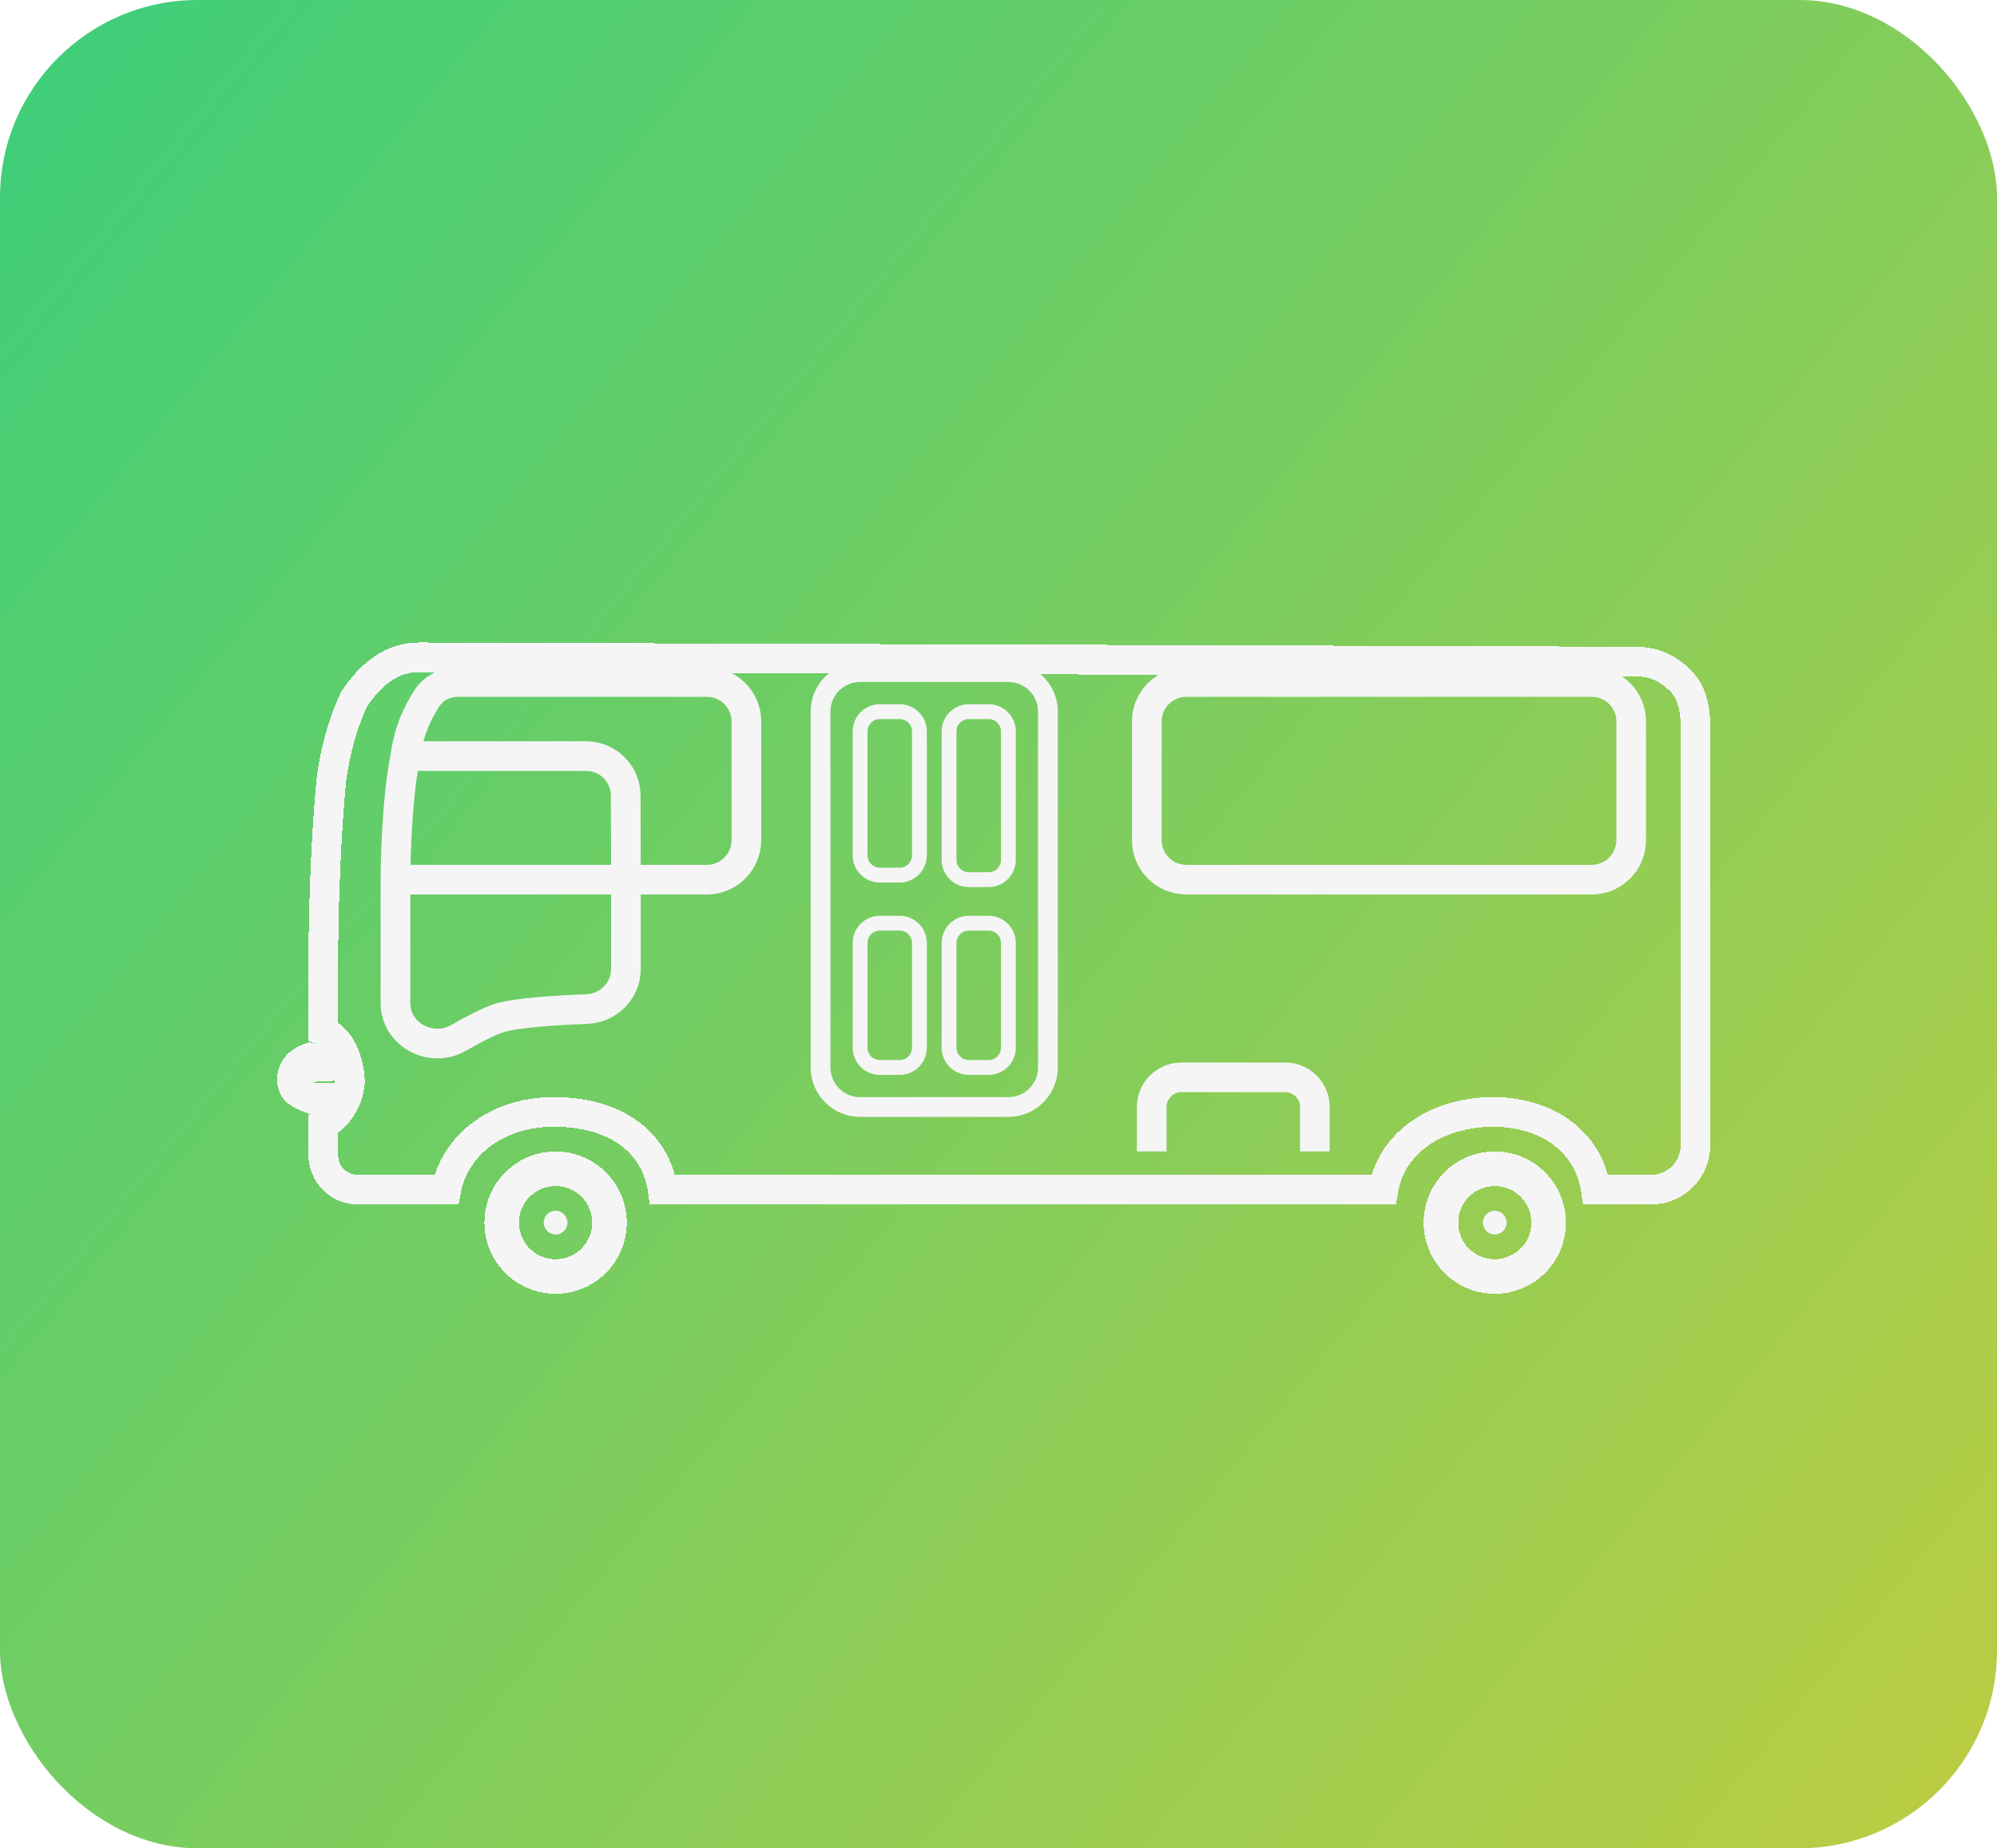 <svg width="202" height="187" viewBox="0 0 202 187" fill="none" xmlns="http://www.w3.org/2000/svg">
<rect width="202" height="187" rx="20" fill="url(#paint0_linear_51_23)"/>
<g filter="url(#filter0_d_51_23)">
<path d="M165.312 62.934H165.318C166.916 62.934 168.427 63.306 170.017 64.901C171.448 66.338 171.5 68.606 171.5 69.626V111.867C171.5 114.352 169.485 116.367 167 116.367H161.426C161.098 114.17 160.048 112.318 158.444 110.963C156.513 109.33 153.887 108.5 151 108.5C148.119 108.5 145.36 109.326 143.285 110.918C141.552 112.249 140.316 114.107 139.936 116.367H67.029C66.712 114.178 65.689 112.314 64.019 110.947C62.015 109.307 59.233 108.5 56 108.5C50.004 108.5 45.928 112.13 45.142 116.367H36.202C34.27 116.367 32.704 114.8 32.704 112.867V109.771C33.581 109.338 34.195 108.626 34.586 107.978C34.875 107.498 35.077 107.004 35.205 106.567C35.326 106.157 35.411 105.695 35.395 105.287C35.376 104.839 35.27 103.69 34.785 102.584C34.428 101.77 33.78 100.822 32.699 100.324C32.68 95.36 32.587 86.557 33.321 77.176L33.494 75.136V75.13C33.495 75.124 33.496 75.113 33.497 75.099C33.5 75.07 33.505 75.025 33.512 74.964C33.526 74.842 33.548 74.659 33.582 74.424C33.649 73.952 33.761 73.273 33.935 72.462C34.278 70.857 34.859 68.77 35.809 66.743C37.653 64.011 39.736 62.5 42.421 62.5L165.312 62.934ZM31.34 103.015C31.602 103.091 31.827 103.306 32.038 103.788C32.31 104.408 32.386 105.138 32.398 105.412C32.395 105.364 32.4 105.473 32.327 105.721C32.262 105.942 32.157 106.194 32.017 106.428C31.798 106.79 31.561 107.005 31.312 107.105C30.564 106.821 30.18 106.593 29.953 106.37C29.767 106.187 29.591 105.913 29.507 105.252C29.558 104.625 29.736 104.193 29.997 103.873C30.245 103.568 30.652 103.261 31.34 103.015Z" stroke="#F5F5F5" stroke-width="3" shape-rendering="crispEdges"/>
</g>
<g filter="url(#filter1_d_51_23)">
<circle cx="56.2" cy="119.7" r="5.449" stroke="#F5F5F5" stroke-width="3.5" shape-rendering="crispEdges"/>
</g>
<g filter="url(#filter2_d_51_23)">
<circle cx="56.2" cy="119.699" r="1.2" fill="#F5F5F5"/>
</g>
<g filter="url(#filter3_d_51_23)">
<circle cx="151.199" cy="119.7" r="5.449" stroke="#F5F5F5" stroke-width="3.5" shape-rendering="crispEdges"/>
</g>
<g filter="url(#filter4_d_51_23)">
<circle cx="151.199" cy="119.699" r="1.2" fill="#F5F5F5"/>
</g>
<path d="M87 86.54V74C87 72.895 87.895 72 89 72H91C92.105 72 93 72.895 93 74V86.54C93 87.645 92.105 88.54 91 88.54H89C87.895 88.54 87 87.645 87 86.54Z" stroke="#F5F5F5" stroke-width="1.5"/>
<path d="M96 87V74C96 72.895 96.895 72 98 72H100C101.105 72 102 72.895 102 74V87C102 88.105 101.105 89 100 89H98C96.895 89 96 88.105 96 87Z" stroke="#F5F5F5" stroke-width="1.5"/>
<path d="M96 106V95.405C96 94.301 96.895 93.405 98 93.405H100C101.105 93.405 102 94.301 102 95.405V106C102 107.105 101.105 108 100 108H98C96.895 108 96 107.105 96 106Z" stroke="#F5F5F5" stroke-width="1.5"/>
<path d="M87 106V95.405C87 94.301 87.895 93.405 89 93.405H91C92.105 93.405 93 94.301 93 95.405V106C93 107.105 92.105 108 91 108H89C87.895 108 87 107.105 87 106Z" stroke="#F5F5F5" stroke-width="1.5"/>
<path d="M161 69H120C117.791 69 116 70.791 116 73V85C116 87.209 117.791 89 120 89H161C163.209 89 165 87.209 165 85V73C165 70.791 163.209 69 161 69Z" stroke="#F5F5F5" stroke-width="3"/>
<path d="M133 116.5V112C133 110.343 131.657 109 130 109H119.5C117.843 109 116.5 110.343 116.5 112V116.5" stroke="#F5F5F5" stroke-width="3"/>
<path d="M63.315 89V98.025C63.315 100.225 61.541 102.012 59.344 102.094C56.264 102.207 52.238 102.457 50.5 103C49.486 103.317 47.958 104.105 46.38 105.009C43.599 106.603 40 104.679 40 101.474V89M63.315 89H71.5C73.709 89 75.5 87.209 75.5 85V73C75.5 70.791 73.709 69 71.5 69H46.351C45.092 69 43.881 69.576 43.195 70.631C42.19 72.175 41.367 73.935 41 76.5C40 81.5 40 89 40 89M63.315 89H40M63.315 89L63.293 80.489C63.287 78.284 61.498 76.5 59.293 76.5H41.5" stroke="#F5F5F5" stroke-width="3"/>
<path d="M83 108V72C83 69.791 84.791 68 87 68H102C104.209 68 106 69.791 106 72V108C106 110.209 104.209 112 102 112H87C84.791 112 83 110.209 83 108Z" stroke="#F5F5F5" stroke-width="2"/>
<defs>
<filter id="filter0_d_51_23" x="24" y="61" width="153" height="64.867" filterUnits="userSpaceOnUse" color-interpolation-filters="sRGB">
<feFlood flood-opacity="0" result="BackgroundImageFix"/>
<feColorMatrix in="SourceAlpha" type="matrix" values="0 0 0 0 0 0 0 0 0 0 0 0 0 0 0 0 0 0 127 0" result="hardAlpha"/>
<feOffset dy="4"/>
<feGaussianBlur stdDeviation="2"/>
<feComposite in2="hardAlpha" operator="out"/>
<feColorMatrix type="matrix" values="0 0 0 0 0.118 0 0 0 0 0.118 0 0 0 0 0.118 0 0 0 0.27 0"/>
<feBlend mode="normal" in2="BackgroundImageFix" result="effect1_dropShadow_51_23"/>
<feBlend mode="normal" in="SourceGraphic" in2="effect1_dropShadow_51_23" result="shape"/>
</filter>
<filter id="filter1_d_51_23" x="45" y="112.5" width="22.399" height="22.399" filterUnits="userSpaceOnUse" color-interpolation-filters="sRGB">
<feFlood flood-opacity="0" result="BackgroundImageFix"/>
<feColorMatrix in="SourceAlpha" type="matrix" values="0 0 0 0 0 0 0 0 0 0 0 0 0 0 0 0 0 0 127 0" result="hardAlpha"/>
<feOffset dy="4"/>
<feGaussianBlur stdDeviation="2"/>
<feComposite in2="hardAlpha" operator="out"/>
<feColorMatrix type="matrix" values="0 0 0 0 0.118 0 0 0 0 0.118 0 0 0 0 0.118 0 0 0 0.21 0"/>
<feBlend mode="normal" in2="BackgroundImageFix" result="effect1_dropShadow_51_23"/>
<feBlend mode="normal" in="SourceGraphic" in2="effect1_dropShadow_51_23" result="shape"/>
</filter>
<filter id="filter2_d_51_23" x="51" y="118.5" width="10.4" height="10.4" filterUnits="userSpaceOnUse" color-interpolation-filters="sRGB">
<feFlood flood-opacity="0" result="BackgroundImageFix"/>
<feColorMatrix in="SourceAlpha" type="matrix" values="0 0 0 0 0 0 0 0 0 0 0 0 0 0 0 0 0 0 127 0" result="hardAlpha"/>
<feOffset dy="4"/>
<feGaussianBlur stdDeviation="2"/>
<feComposite in2="hardAlpha" operator="out"/>
<feColorMatrix type="matrix" values="0 0 0 0 0.118 0 0 0 0 0.118 0 0 0 0 0.118 0 0 0 0.21 0"/>
<feBlend mode="normal" in2="BackgroundImageFix" result="effect1_dropShadow_51_23"/>
<feBlend mode="normal" in="SourceGraphic" in2="effect1_dropShadow_51_23" result="shape"/>
</filter>
<filter id="filter3_d_51_23" x="140" y="112.5" width="22.399" height="22.399" filterUnits="userSpaceOnUse" color-interpolation-filters="sRGB">
<feFlood flood-opacity="0" result="BackgroundImageFix"/>
<feColorMatrix in="SourceAlpha" type="matrix" values="0 0 0 0 0 0 0 0 0 0 0 0 0 0 0 0 0 0 127 0" result="hardAlpha"/>
<feOffset dy="4"/>
<feGaussianBlur stdDeviation="2"/>
<feComposite in2="hardAlpha" operator="out"/>
<feColorMatrix type="matrix" values="0 0 0 0 0.118 0 0 0 0 0.118 0 0 0 0 0.118 0 0 0 0.21 0"/>
<feBlend mode="normal" in2="BackgroundImageFix" result="effect1_dropShadow_51_23"/>
<feBlend mode="normal" in="SourceGraphic" in2="effect1_dropShadow_51_23" result="shape"/>
</filter>
<filter id="filter4_d_51_23" x="146" y="118.5" width="10.4" height="10.4" filterUnits="userSpaceOnUse" color-interpolation-filters="sRGB">
<feFlood flood-opacity="0" result="BackgroundImageFix"/>
<feColorMatrix in="SourceAlpha" type="matrix" values="0 0 0 0 0 0 0 0 0 0 0 0 0 0 0 0 0 0 127 0" result="hardAlpha"/>
<feOffset dy="4"/>
<feGaussianBlur stdDeviation="2"/>
<feComposite in2="hardAlpha" operator="out"/>
<feColorMatrix type="matrix" values="0 0 0 0 0.118 0 0 0 0 0.118 0 0 0 0 0.118 0 0 0 0.21 0"/>
<feBlend mode="normal" in2="BackgroundImageFix" result="effect1_dropShadow_51_23"/>
<feBlend mode="normal" in="SourceGraphic" in2="effect1_dropShadow_51_23" result="shape"/>
</filter>
<linearGradient id="paint0_linear_51_23" x1="7.44496e-06" y1="-13" x2="271.5" y2="209.5" gradientUnits="userSpaceOnUse">
<stop stop-color="#38CE7C"/>
<stop offset="1" stop-color="#DDCC34"/>
</linearGradient>
</defs>
</svg>
